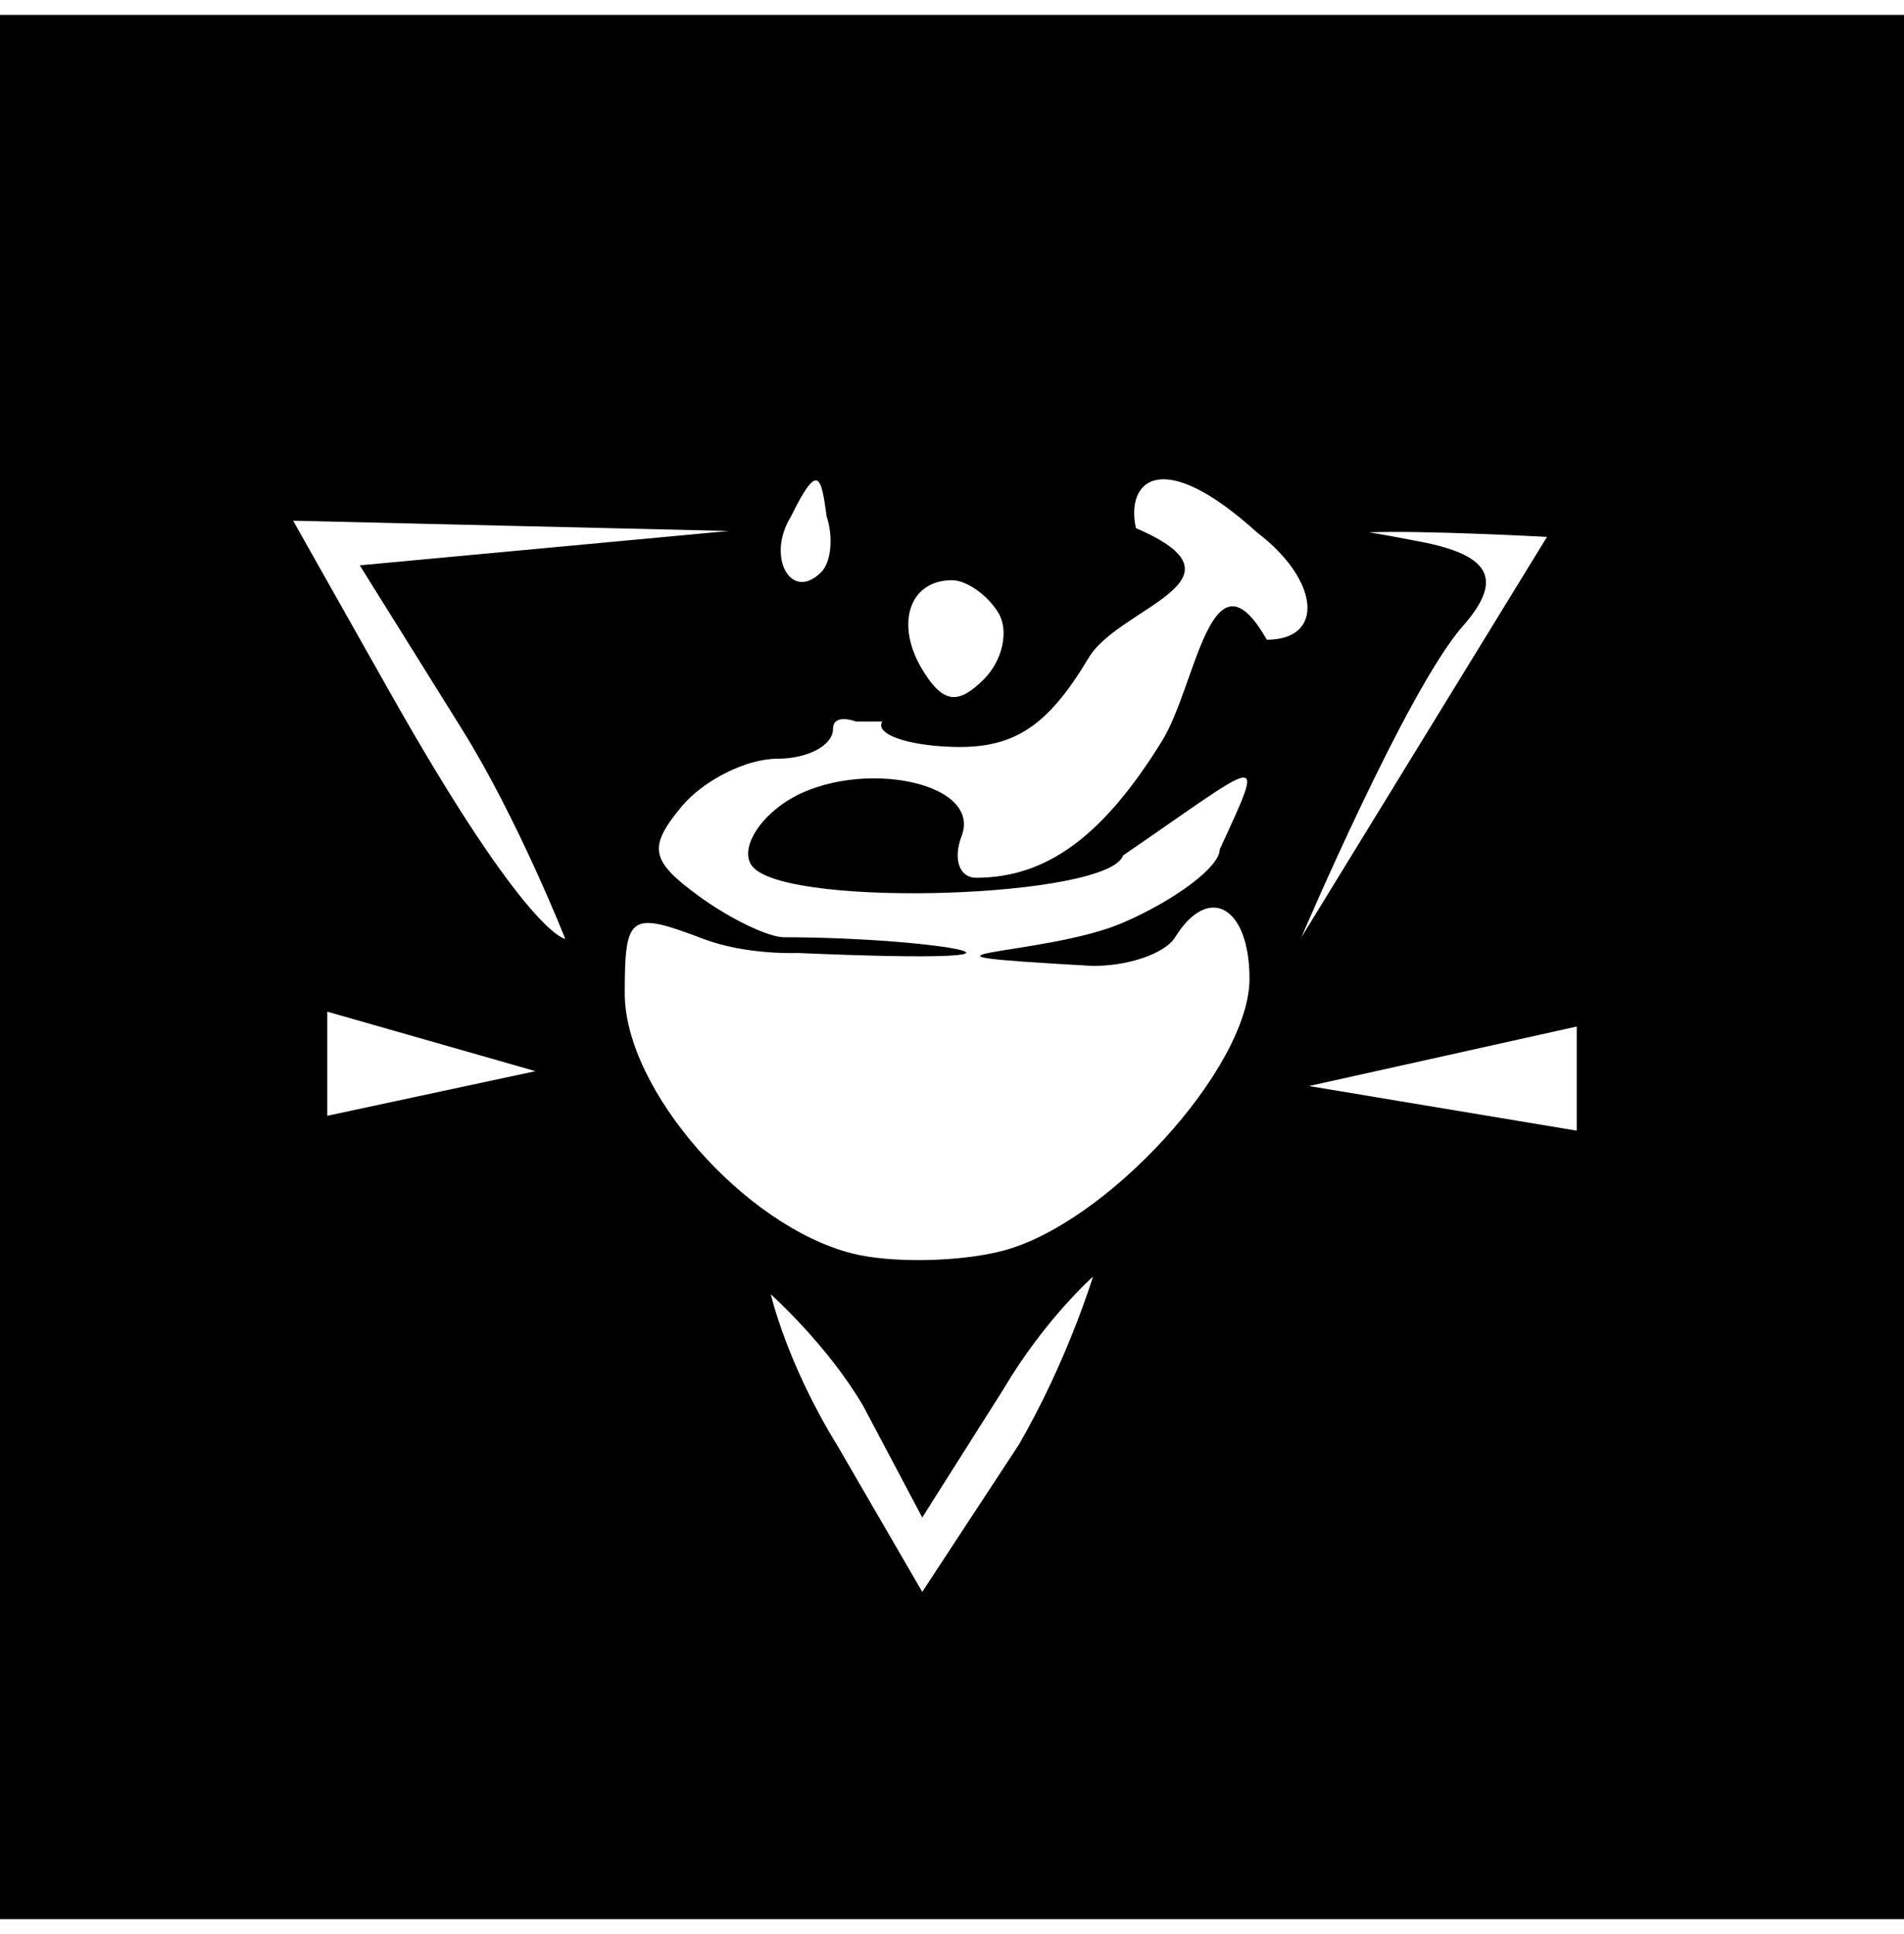 <svg width="64" height="65" viewBox="0 0 64 65" fill="none" xmlns="http://www.w3.org/2000/svg">
<path fill-rule="evenodd" clip-rule="evenodd" d="M0 32.5V64.5H32H64V32.5V0.5H32H0V32.5ZM27.604 19.229C26.588 20.246 25.749 18.715 26.583 17.366C27.5 15.5 27.604 16 27.787 17.362C28.019 18.057 27.936 18.897 27.604 19.229ZM42.25 17.892C44.359 19.493 44.543 21.5 42.582 21.5C40.706 18.206 40.217 23.03 39.061 24.901C37.084 28.1 35.182 29.5 32.811 29.5C32.247 29.5 32.027 28.871 32.322 28.103C33.056 26.191 28.509 25.408 26.253 27.057C25.29 27.761 24.877 28.711 25.335 29.168C26.694 30.527 37.276 30.171 37.75 28.75C42.5 25.5 42.582 25.1 41 28.548C41 29.125 39.538 30.232 37.75 31.009C35.105 32.159 29.004 32.028 36.691 32.461C37.896 32.482 39.16 32.05 39.5 31.5C40.62 29.688 42 30.457 42 32.894C42 35.882 37.184 41.165 33.652 42.051C32.194 42.417 29.945 42.452 28.657 42.129C25.022 41.217 21 36.625 21 33.388C21 30.734 21.171 30.615 23.639 31.553C25.09 32.105 26.805 32.028 26.805 32.028C36.861 32.461 31.5 31.5 26.358 31.5C25.821 31.5 24.526 30.874 23.479 30.108C21.862 28.926 21.776 28.475 22.91 27.108C23.644 26.224 25.09 25.5 26.122 25.5C27.155 25.5 28 25.05 28 24.5C28 23.95 28.775 24.25 28.775 24.25C29.357 24.25 28.775 24.25 29.657 24.25C29.404 24.663 30.445 25.045 31.971 25.1C34.065 25.176 35.201 24.439 36.599 22.1C37.618 20.395 42.25 19.5 38.182 17.75C37.831 16.125 39.061 15 42.25 17.892ZM18.297 18.423L12.093 19L15.524 24.5C17.411 27.525 19 31.553 19 31.553C19 31.553 17.733 31.468 13.097 23.25L9.853 17.5L17.177 17.673L24.5 17.845L18.297 18.423ZM52 18.044L43.745 31.5C43.745 31.5 47.288 23.184 49.165 21.05C50.538 19.488 50.128 18.664 47.75 18.206C46.123 17.892 46 17.892 46 17.892C47.788 17.817 52 18.044 52 18.044ZM33.554 20.587C33.923 21.185 33.706 22.194 33.071 22.829C32.199 23.701 31.699 23.631 31.024 22.539C30.071 20.997 30.552 19.5 32 19.5C32.485 19.5 33.184 19.989 33.554 20.587ZM18 36L11 37.5V34L18 36ZM53 38L44 36.5L53 34.5V38ZM34.256 48.539L31 53.5L28.152 48.592C26.428 45.792 25.91 43.5 25.91 43.5C25.91 43.5 27.793 45.179 29.004 47.231L31 51L33.728 46.69C35.116 44.341 36.739 42.906 36.739 42.906C36.739 42.906 35.89 45.709 34.256 48.539Z" fill="black"/>
</svg>
